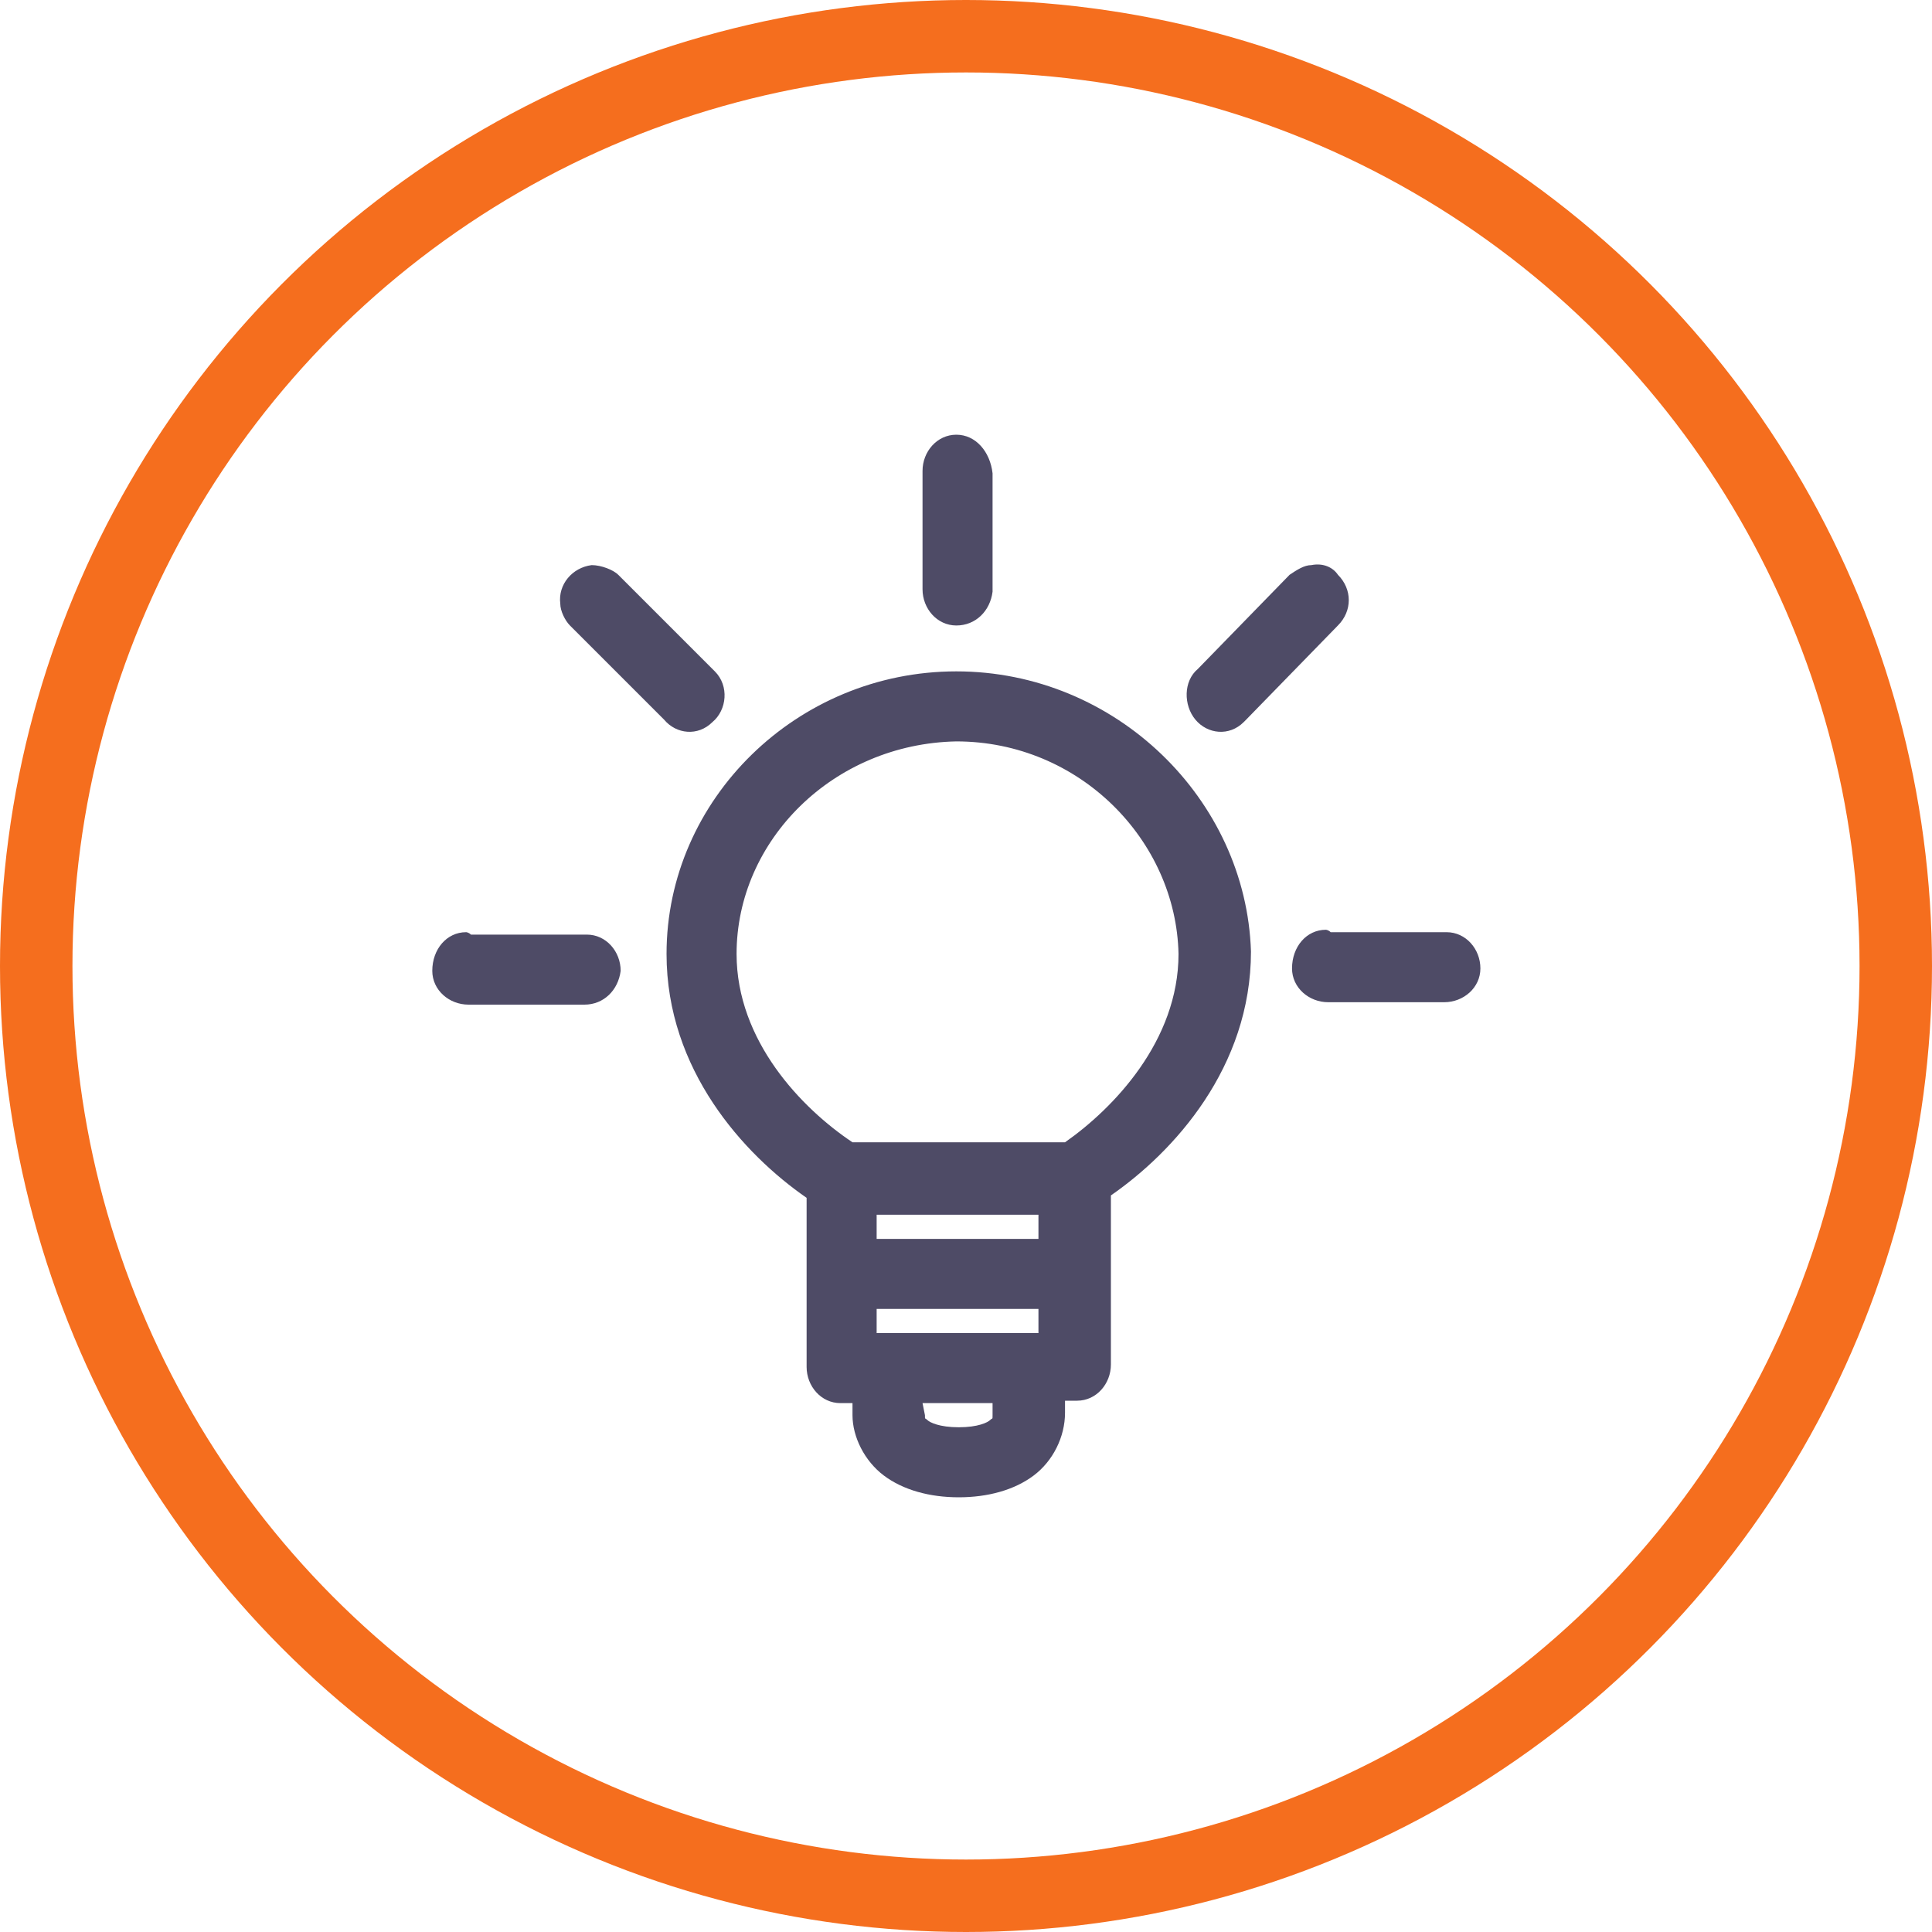 <svg width="80" height="80" viewBox="0 0 80 80" fill="none" xmlns="http://www.w3.org/2000/svg">
<g clip-path="url(#clip0_2_160)">
<path d="M38.2 58.1H41.1V58.6C41.1 58.8 41.1 58.7 41 58.8C40.9 58.9 40.5 59.1 39.7 59.1C38.9 59.1 38.5 58.9 38.4 58.8C38.3 58.7 38.3 58.8 38.3 58.6L38.2 58.1ZM36.3 54.2H43V55.2H42.5H36.6H36.3V54.2V54.2ZM36.3 50.3H43V51.3H36.3V50.3ZM54.9 38.5C54.1 38.5 53.5 39.2 53.5 40.1C53.5 40.9 54.2 41.5 55 41.5H59.8C60.6 41.5 61.3 40.9 61.3 40.1C61.3 39.3 60.7 38.6 59.9 38.6H55.1C55 38.5 54.9 38.5 54.9 38.5ZM19.3 38.6C18.5 38.6 17.9 39.3 17.9 40.2C17.9 41 18.6 41.6 19.4 41.6H24.2C25 41.6 25.6 41 25.7 40.2C25.7 39.4 25.1 38.7 24.3 38.7H19.5C19.4 38.6 19.3 38.6 19.3 38.6ZM39.6 30.7C44.7 30.7 48.7 34.8 48.8 39.5C48.8 43.1 46.1 45.9 44.1 47.3H35.3C33.2 45.9 30.5 43.1 30.5 39.5C30.5 34.8 34.5 30.8 39.6 30.7ZM39.6 27.8C33 27.8 27.6 33.1 27.6 39.5C27.6 44.3 30.8 47.8 33.4 49.6V56.6C33.4 57.4 34 58.1 34.8 58.1H35.3V58.6C35.3 59.5 35.8 60.5 36.6 61.1C37.4 61.7 38.5 62 39.7 62C40.9 62 42 61.7 42.8 61.1C43.6 60.5 44.1 59.5 44.1 58.5V58H44.6C45.4 58 46 57.3 46 56.5V49.5C48.6 47.7 51.8 44.2 51.8 39.4C51.6 33.1 46.2 27.8 39.6 27.8ZM54.3 23.4C54 23.4 53.7 23.6 53.4 23.8L49.6 27.7C49 28.2 49 29.2 49.5 29.8C50 30.4 50.9 30.5 51.5 29.9L51.6 29.8L55.4 25.9C56 25.3 56 24.4 55.4 23.8C55.2 23.5 54.8 23.3 54.3 23.4ZM24.5 23.4C23.7 23.5 23.1 24.2 23.2 25C23.2 25.3 23.4 25.7 23.6 25.9L27.5 29.8C28 30.4 28.9 30.5 29.5 29.9C30.1 29.4 30.2 28.4 29.6 27.8L29.5 27.7L25.6 23.8C25.4 23.6 24.9 23.4 24.5 23.4ZM39.6 18C38.8 18 38.2 18.7 38.2 19.5V24.4C38.2 25.2 38.8 25.9 39.6 25.9C40.4 25.9 41 25.3 41.1 24.5V19.6C41 18.7 40.4 18 39.6 18Z" fill="#4E4B66"/>
<circle cx="40" cy="40" r="38.5" stroke="#F56E1E" stroke-width="3"/>
</g>
<defs>
<clipPath id="clip0_2_160">
<rect width="80" height="80" fill="white"/>
</clipPath>
</defs>
</svg>

